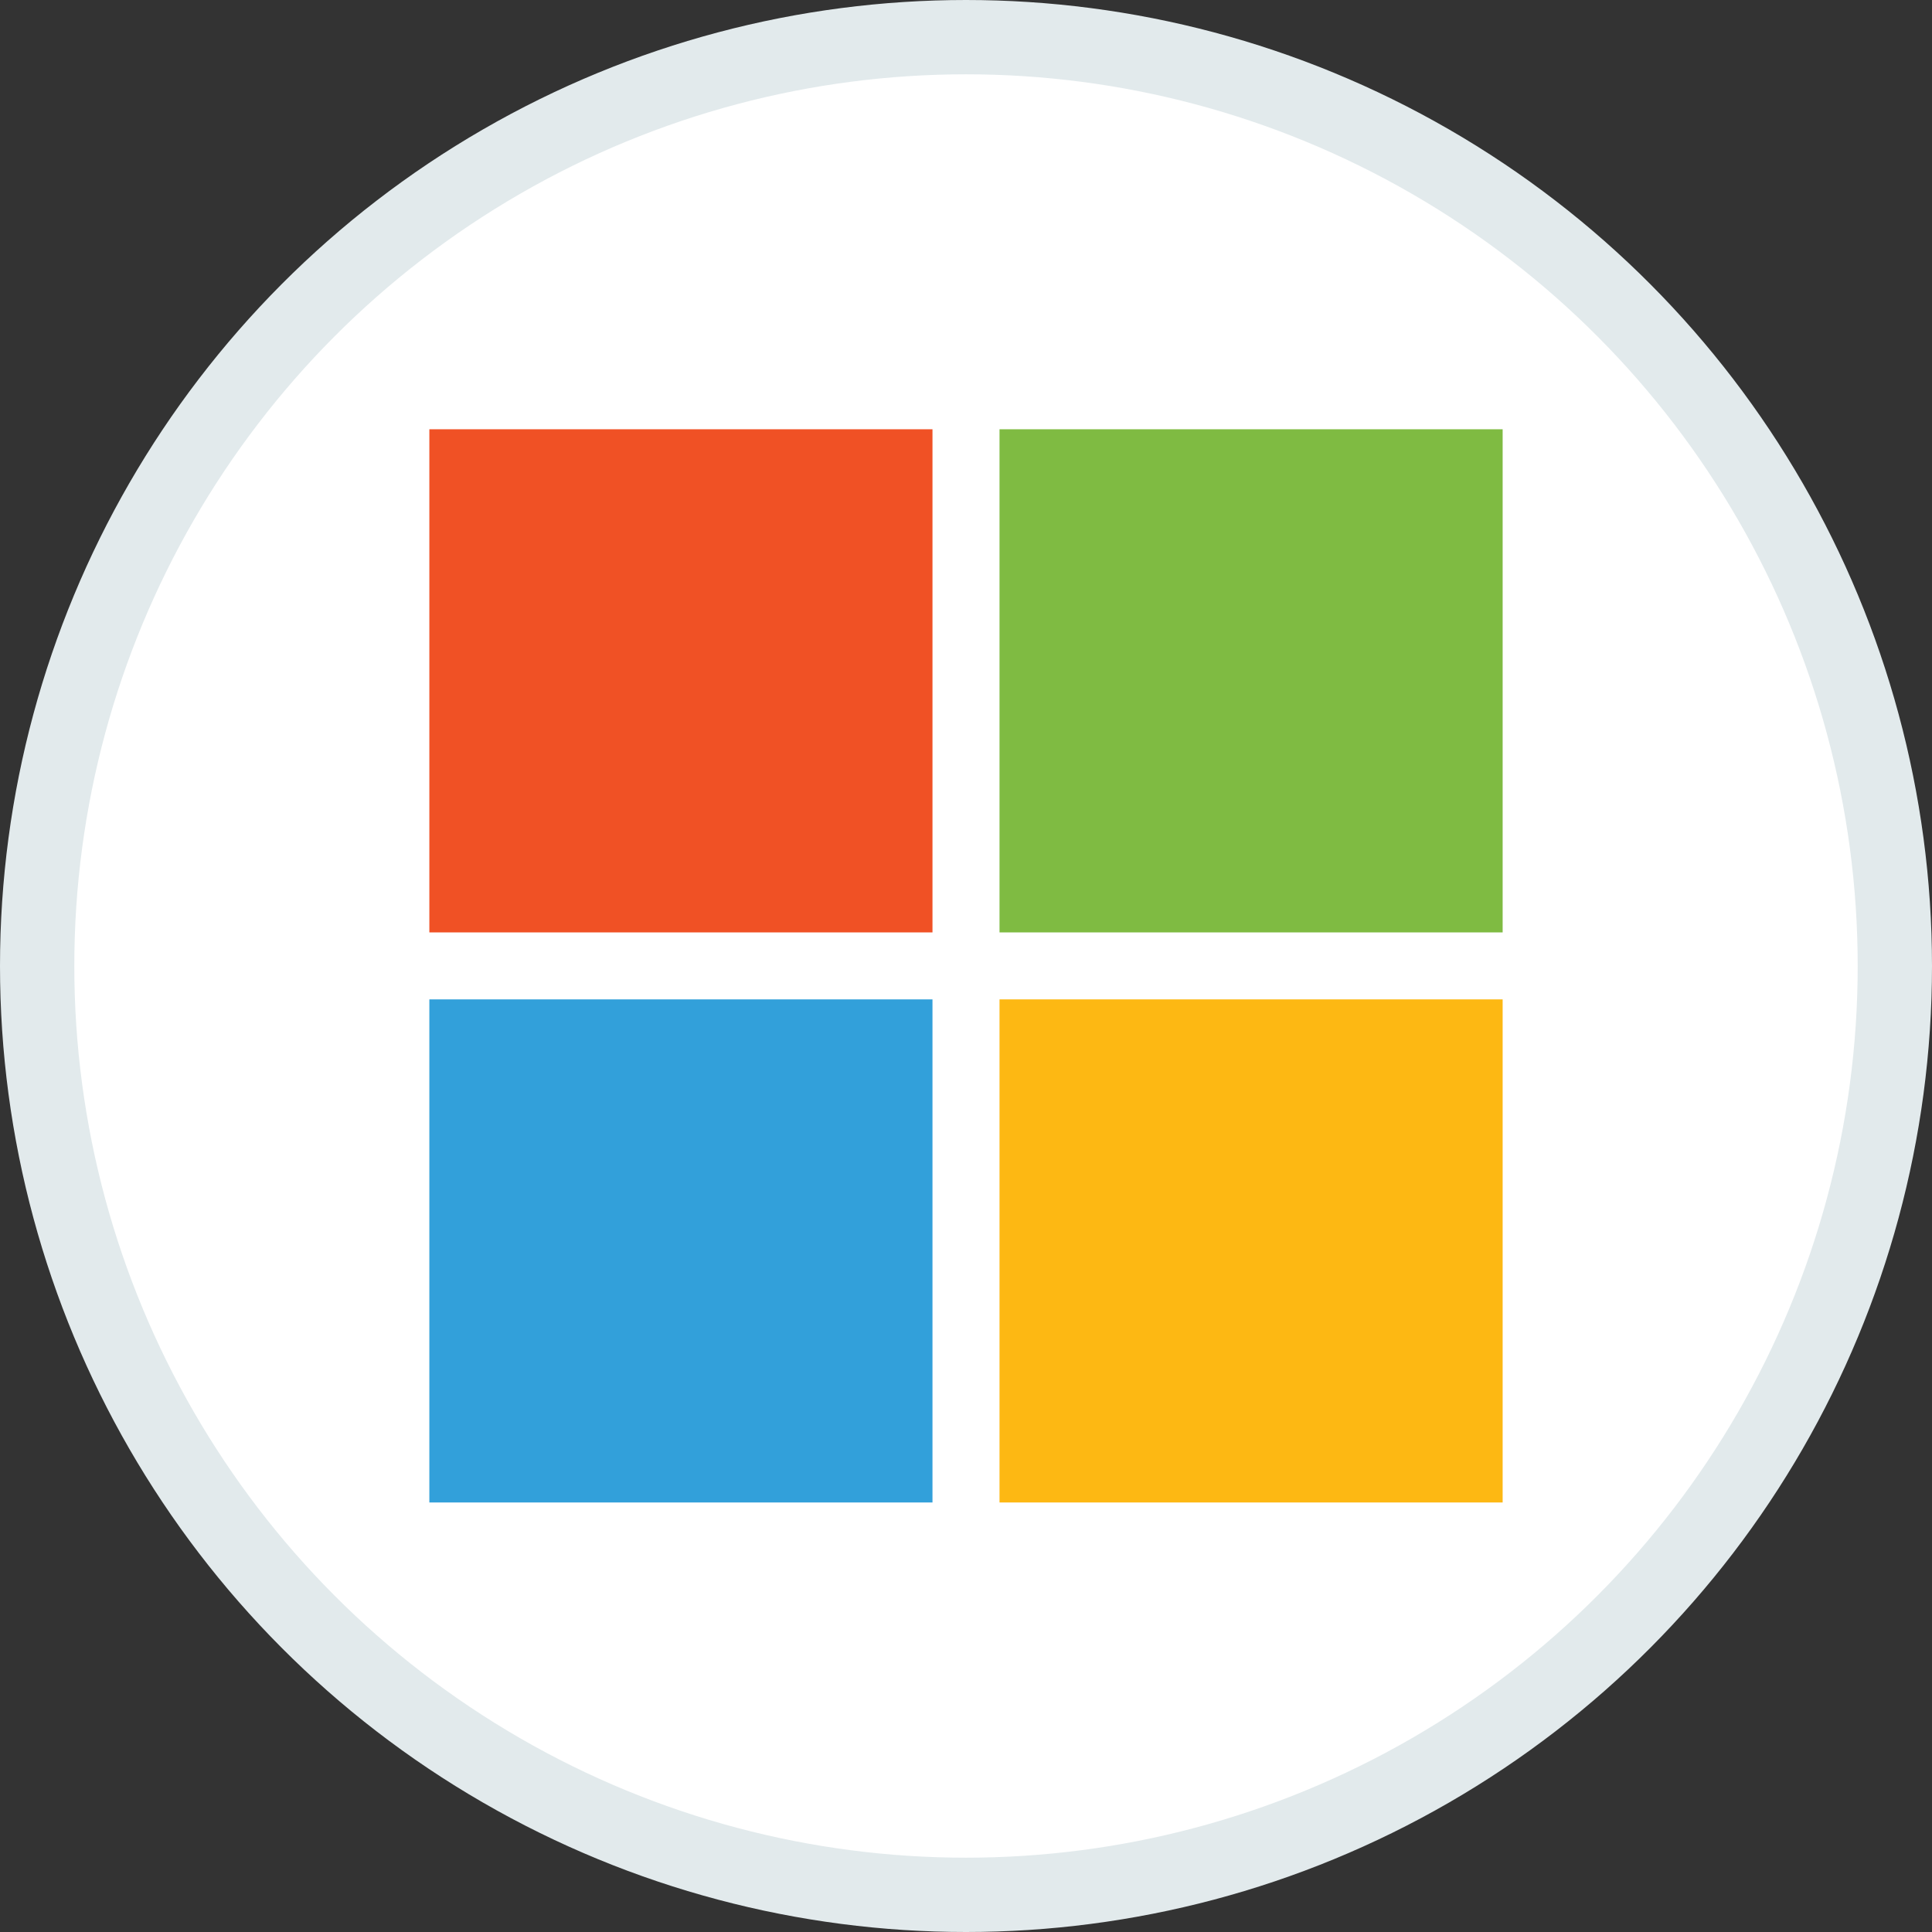 <svg width="100%" height="100%" viewBox="0 0 26 26" fill="none" xmlns="http://www.w3.org/2000/svg">
<rect x="0" y="0" width="26" height="26" fill="#333333" stroke="none"/>
<circle cx="13" cy="13" r="12.5" fill="white" stroke="#E2EAEC"/>
<g clip-path="url(#microsoft_ads0)">
<path d="M12.549 5.777H5.778V12.548H12.549V5.777Z" fill="#F05125"/>
<path d="M20.222 5.777H13.451V12.548H20.222V5.777Z" fill="#7FBB42"/>
<path d="M20.222 13.449H13.451V20.22H20.222V13.449Z" fill="#FDB813"/>
<path d="M12.549 13.449H5.778V20.22H12.549V13.449Z" fill="#32A0DA"/>
</g>
<defs>
<clipPath id="microsoft_ads0">
<rect width="14.444" height="14.444" fill="white" transform="translate(5.778 5.777)"/>
</clipPath>
</defs>
</svg>
